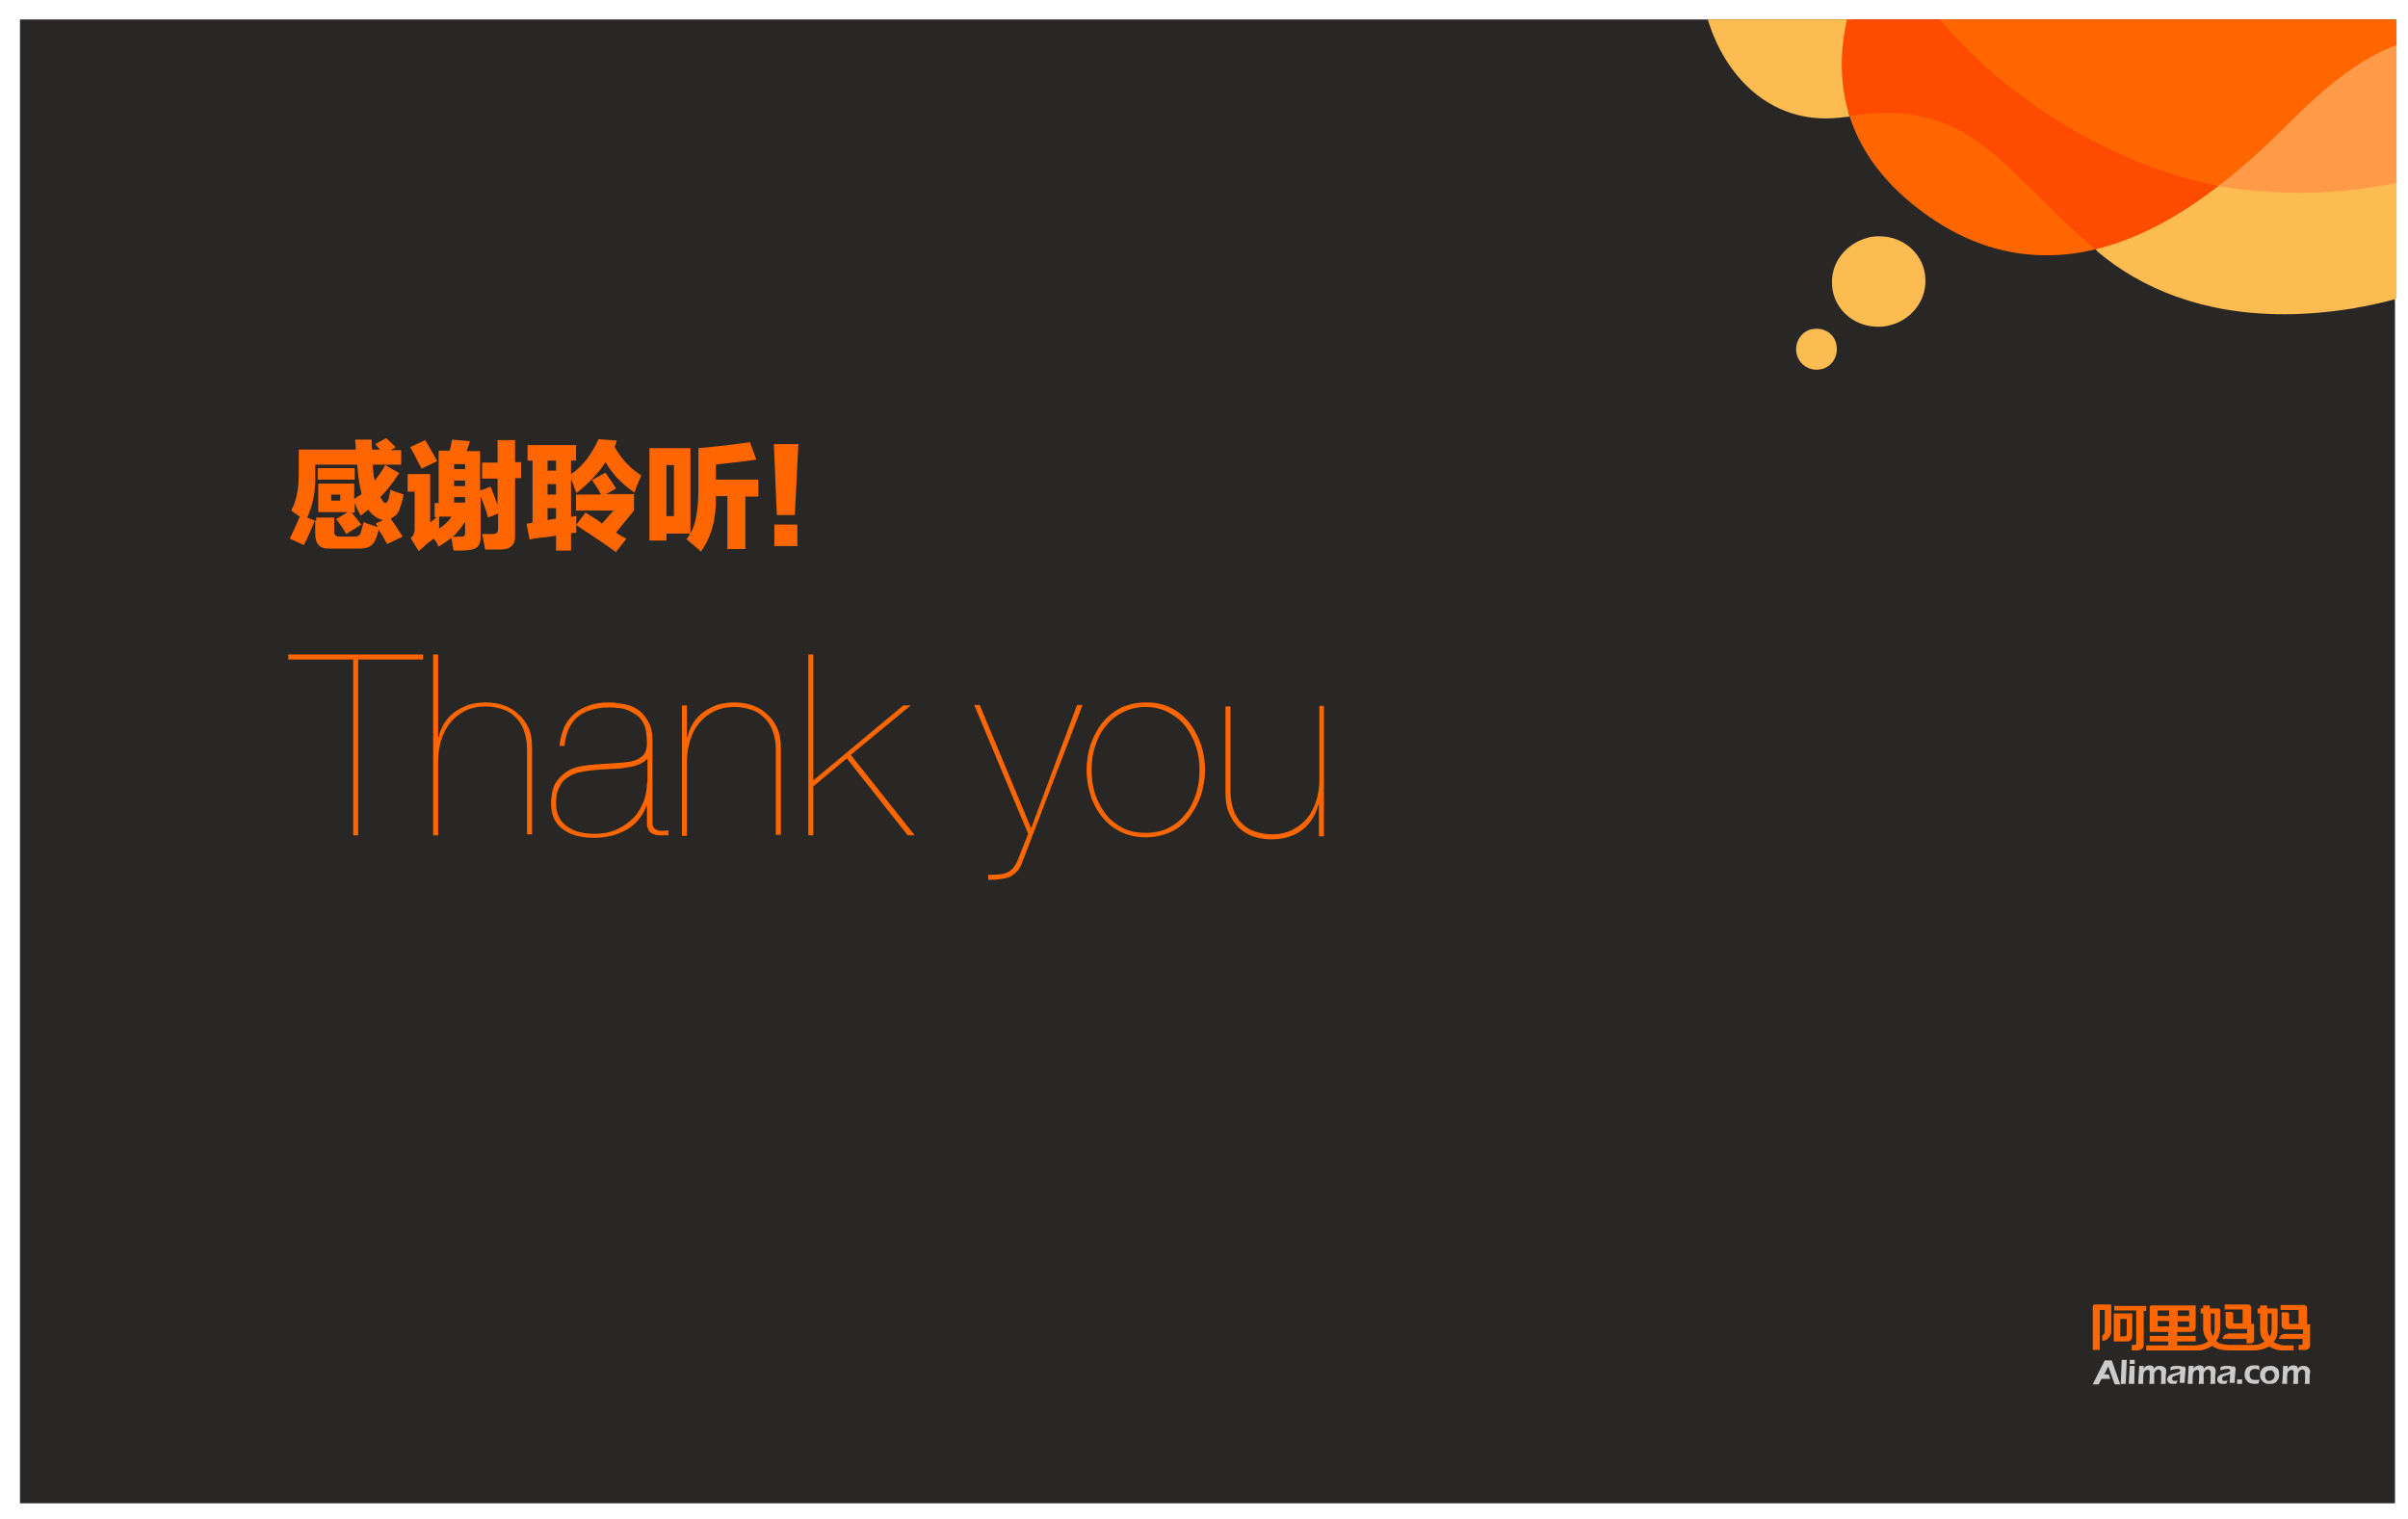 <?xml version="1.0" encoding="utf-8"?>
<!-- Generator: Adobe Illustrator 17.1.0, SVG Export Plug-In . SVG Version: 6.00 Build 0)  -->
<!DOCTYPE svg PUBLIC "-//W3C//DTD SVG 1.1//EN" "http://www.w3.org/Graphics/SVG/1.1/DTD/svg11.dtd">
<svg version="1.1" id="图层_1" xmlns="http://www.w3.org/2000/svg" xmlns:xlink="http://www.w3.org/1999/xlink" x="0px" y="0px"
	 viewBox="0 0 482 304" style="enable-background:new 0 0 482 304;" xml:space="preserve">
<g id="矩形_3_14_">
	<g>
		<rect x="4" y="3.9" style="fill-rule:evenodd;clip-rule:evenodd;fill:#292726;" width="475.4" height="297"/>
	</g>
</g>
<g id="阿里妈妈_6_">
	<g>
		<path style="fill-rule:evenodd;clip-rule:evenodd;fill:#FF6600;" d="M423.1,262.3c1.5,0,3,0,4.5,0c0,2.2,0,4.5,0,6.6
			c0,0.1-0.2,0.3-0.3,0.3c-0.2,0-0.3,0-0.6,0v1.1c0.3,0,0.6,0,1,0c0.9,0,1.4-0.4,1.4-1.1c0-1.7,0-5.1,0-6.8h0.5v-1h-6.4V262.3z
			 M445.9,267c-0.4,0-1,0.4-1,1c1.3,0,3.4,0,4.8,0c0,0.3,0,0.5,0,0.9c0.5,0,0.3,0,0.8,0c0.3,0,0.7-0.2,0.7-0.7c0-1.1,0-2,0-3.2
			c-0.2,0-0.4,0-0.6,0c0-0.9,0-2.6,0-3.3c0-0.3-0.3-0.6-0.6-0.6h-4.7v1h3.6c0,0.9,0,1.9,0,2.8c-0.9,0-1,0-1.7,0
			c-0.1,0-0.2-0.1-0.2-0.2c0-0.5,0-1.2,0-1.8c0-0.1-0.1-0.3-0.4-0.3h-1.1v2.5c0,0.5,0.4,0.9,0.9,0.9c0,0,1.8,0,3.4,0v0.9H445.9z
			 M426.8,267.3c0-1.2,0-2.8,0-4.4h-3.7v5.6c1.1,0,2.5,0,2.5,0C426.5,268.6,426.8,268,426.8,267.3z M425.3,267.5c-0.3,0-0.6,0-0.9,0
			V264c0.4,0,0.9,0,1.3,0c0,1.1,0,2.3,0,3.2C425.6,267.4,425.5,267.5,425.3,267.5z M418.9,261.5c0,2,0,4.7,0,8.7h1.4
			c0-2.5,0-5.3,0-8c0.3,0,0.7,0,1,0c0,1.5,0,2.9,0,4.3c0,0.6-0.5,0.8-0.5,0.8v1.1c1,0,1.8-1,1.8-1.9c0-1.6,0-3.7,0-5.4
			c-1.2,0-2.2,0-3.4,0C418.9,261.3,418.9,261.5,418.9,261.5z M461.8,265.1c0-0.9,0-2.6,0-3.3c0-0.3-0.3-0.6-0.6-0.6h-4.7v1
			c1.2,0,2.4,0,3.6,0v2.8c-0.9,0-1,0-1.7,0c-0.1,0-0.2-0.1-0.2-0.2c0-0.5,0-1.2,0-1.8c0-0.1-0.1-0.3-0.4-0.3c-0.3,0-0.7,0-1.1,0v2.5
			c0,0.5,0.4,0.9,0.9,0.9c0,0,1.8,0,3.4,0v0.9h-3.7c-0.4,0-1.1,0.4-1.1,1c1.3,0,3.3,0,4.7,0v1c0,0.2-0.1,0.2-0.3,0.2h-0.5
			c0,0.5,0,0.7,0,1h0.8c0.3,0,0.2,0,0.5,0c0.7,0,1-0.5,1-0.9c0-1.3,0-3,0-4.3C462.2,265.1,462,265.1,461.8,265.1z M455.1,268.6
			c0.5-0.6,0.8-1.2,0.8-2.4c0-1.3,0-2.6,0-4c0-0.1-0.1-0.3-0.3-0.3c-0.5,0-1.2,0-1.8,0v-0.6h-1.4c0,0.2,0,0.4,0,0.6
			c-0.1,0-0.3,0-0.5,0v1h0.5v3.2c0,1.2,0.4,1.9,0.9,2.4c-0.6,0.4-1.2,0.7-2.1,0.7c-0.1,0-0.2,0-0.4,0c-1.3,0-2.9,0-4.2,0
			c-1.3,0-2.5-0.2-3-0.8c0.4-0.6,0.7-1.1,0.8-2.3c0-1.2,0-2.3,0-3.9c0-0.2-0.2-0.3-0.3-0.3c-0.5,0-1.1,0-1.8,0v-0.6
			c-0.6,0-0.8,0-1.3,0v0.6c-0.2,0-0.3,0-0.5,0v1c0.2,0,0.3,0,0.5,0c0,1.1,0,2.2,0,3.2c0.1,1.2,0.5,1.6,1,2.4
			c-0.7,0.5-1.5,0.7-2.5,0.8c-1.2,0-2.2,0-3.7,0c0-0.3,0-0.6,0-0.8h3.7v-1.1h-3.7c0-0.3,0-0.5,0-0.8c1.1,0,2.5,0,2.8,0
			c0,0,0.9,0,0.9-1c0-1,0-2.9,0-4.3c-2.9,0-5.9,0-8.9,0c-0.1,0-0.3,0.2-0.3,0.3c0,0.2,0,3.5,0,5c1.2,0,2.5,0,3.7,0v0.8h-3.7
			c0,0.3,0,0.7,0,1.1h3.7c0,0.3,0,0.5,0,0.8h-4.4c0,0.3,0,0.7,0,1c3.3,0,7.3,0,10.5,0c0.9,0,1.9-0.4,2.7-0.9c1,0.7,2,0.9,3.8,0.9
			c0.5,0,1.1,0,1.8,0c0.9,0,1.7,0,2.5,0c1.5,0,2.4-0.3,3.3-0.8c0.8,0.5,1.6,0.8,2.9,0.8v0h2v-1h-2
			C456.4,269.2,455.7,269,455.1,268.6z M434.2,265.5h-2.3v-1.1h2.3V265.5z M434.2,263.4h-2.3v-1.1c0.8,0,1.5,0,2.3,0V263.4z
			 M435.9,262.3h2.3v1.1h-2.3V262.3z M435.9,264.5c0.8,0,1.5,0,2.3,0c0,0.4,0,0.8,0,1.1h-2.3C435.9,265.2,435.9,264.8,435.9,264.5z
			 M443.3,266.1c0,0.7-0.2,0.9-0.3,1.4c-0.2-0.4-0.4-0.6-0.5-1.4c0-0.9,0-2.2,0-3.2h0.8V266.1z M454.7,266.1c0,0.7-0.2,1-0.4,1.4
			c-0.2-0.4-0.4-0.7-0.4-1.4c0-1,0-2.2,0-3.2h0.8C454.7,263.9,454.7,265.1,454.7,266.1z"/>
	</g>
</g>
<g id="alimama.com_6_">
	<g>
		<path style="fill-rule:evenodd;clip-rule:evenodd;fill:#CBCBCB;" d="M421.3,272.3c-0.8,1.6-1.6,3.1-2.4,4.8h1.2
			c0.2-0.4,0.3-0.7,0.6-1.1c0.6,0,1.1,0,1.7,0c-0.1-0.4-0.2-0.6-0.3-0.9h-0.9c0.3-0.5,0.4-0.8,0.8-1.6c0.4,1.2,0.9,2.5,1.3,3.6h1.1
			c-0.6-1.7-1.1-3.1-1.7-4.8H421.3z M424.5,277h1l0.2-4.8l-1,0L424.5,277z M426.1,277h1.1l0.1-3.6h-1L426.1,277z M426.3,272.2l0,0.8
			c0,0,0.8,0,1,0l0-0.8C426.5,272.2,426.5,272.2,426.3,272.2z M432.9,273.5c-0.2-0.1-0.4-0.1-0.6-0.1c-0.1,0-0.2,0-0.3,0
			c-0.1,0-0.2,0.1-0.3,0.1c-0.1,0-0.2,0.1-0.2,0.1c-0.1,0.1-0.1,0.1-0.2,0.2c0,0.1-0.1,0.1-0.1,0.2c0-0.1-0.1-0.2-0.1-0.3
			c0-0.1-0.1-0.1-0.1-0.2c-0.1,0-0.1-0.1-0.2-0.1c-0.1,0-0.2-0.1-0.3-0.1c-0.1,0-0.2,0-0.3,0c-0.1,0-0.3,0-0.4,0.1
			c-0.1,0-0.2,0.1-0.3,0.1c-0.1,0.1-0.2,0.1-0.2,0.2c-0.1,0.1-0.1,0.2-0.2,0.3l0-0.6h-0.9l-0.2,3.6c0,0,0.8,0,1,0c0-0.3,0-0.7,0-1.2
			c0-0.5,0.1-0.9,0.1-1c0.1-0.2,0.1-0.3,0.3-0.4c0.1-0.1,0.3-0.2,0.4-0.2c0.1,0,0.2,0,0.2,0c0.1,0,0.1,0.1,0.2,0.1
			c0.1,0.1,0.1,0.1,0.1,0.2c0,0.1,0,0.2,0,0.3c0,0.2,0,0.6,0,1.1c0,0.6-0.1,0.9-0.1,1.1c0.2,0,0.8,0,1,0l0-1c0-0.3,0-0.6,0-0.8
			c0-0.2,0-0.4,0.1-0.5c0-0.1,0.1-0.2,0.2-0.3c0.1-0.1,0.2-0.2,0.2-0.2c0.1,0,0.2-0.1,0.3-0.1c0.1,0,0.2,0,0.3,0.1
			c0.1,0,0.1,0.1,0.2,0.2c0.1,0.1,0.1,0.2,0.1,0.4c0,0.1,0,0.3,0,0.5l0,0.8c0,0.3,0,0.6-0.1,0.9c0.2,0,0.8,0,1,0c0-0.3,0-0.6,0-1.1
			c0-0.5,0-0.8,0.1-1.1c0-0.2,0-0.4,0-0.5c0-0.2-0.1-0.4-0.2-0.5C433.2,273.6,433,273.5,432.9,273.5z M436.7,273.5
			c-0.2-0.1-0.5-0.1-0.7-0.1c-0.2,0-0.5,0-0.7,0c-0.2,0-0.8,0.2-0.8,0.2l-0.1,0.7c0,0,1-0.3,1.4-0.3c0.1,0,0.2,0,0.3,0
			c0.1,0,0.2,0.1,0.2,0.1c0.1,0.1,0.1,0.1,0.1,0.2c0,0,0,0.1,0,0.1c0,0-0.1,0.1-0.1,0.1c0,0-0.1,0.1-0.1,0.1c-0.1,0-0.1,0.1-0.2,0.1
			c-0.1,0-0.2,0-0.3,0.1c-0.3,0.1-0.6,0.1-0.8,0.2c-0.2,0.1-0.4,0.1-0.5,0.2c-0.1,0.1-0.2,0.2-0.3,0.2c-0.1,0.1-0.1,0.2-0.2,0.3
			c0,0.1-0.1,0.2-0.1,0.3c0,0.2,0,0.3,0.1,0.5c0.1,0.2,0.2,0.3,0.4,0.4c0.2,0.1,0.4,0.1,0.7,0.1c0.1,0,0.2,0,0.3,0
			c0.1,0,0.2,0,0.4-0.1c0.1-0.3,0.1-0.5,0.2-0.6c-0.1,0-0.3,0.1-0.3,0.1c-0.1,0-0.2,0-0.2,0c-0.1,0-0.2,0-0.3,0
			c-0.1,0-0.2-0.1-0.2-0.1c-0.1-0.1-0.1-0.2-0.1-0.3c0-0.1,0-0.1,0-0.2c0-0.1,0.1-0.1,0.1-0.2c0,0,0.1-0.1,0.2-0.1
			c0.1,0,0.2-0.1,0.2-0.1c0.1,0,0.2-0.1,0.4-0.1c0.1,0,0.3-0.1,0.3-0.1c0.1,0,0.1,0,0.2-0.1c0,0,0.1-0.1,0.2-0.1l-0.1,1.8h1
			c0,0,0-1.1,0.1-1.7c0-0.5,0.1-0.9,0.1-1c0-0.2-0.1-0.4-0.2-0.6C437,273.6,436.9,273.5,436.7,273.5z M442.9,273.5
			c-0.2-0.1-0.4-0.1-0.6-0.1c-0.1,0-0.2,0-0.3,0c-0.1,0-0.2,0.1-0.3,0.1c-0.1,0-0.2,0.1-0.2,0.1c-0.1,0.1-0.1,0.1-0.2,0.2
			c0,0.1-0.1,0.1-0.1,0.2c0-0.1-0.1-0.2-0.1-0.3c0-0.1-0.1-0.1-0.1-0.2c-0.1,0-0.1-0.1-0.2-0.1c-0.1,0-0.2-0.1-0.3-0.1
			c-0.1,0-0.2,0-0.3,0c-0.1,0-0.3,0-0.4,0.1c-0.1,0-0.2,0.1-0.3,0.1c-0.1,0.1-0.2,0.1-0.2,0.2c-0.1,0.1-0.1,0.2-0.2,0.3l0-0.6h-1
			l-0.2,3.6h1c0,0,0-0.7,0-1.2c0-0.5,0.1-0.9,0.1-1c0.1-0.2,0.1-0.3,0.3-0.4c0.1-0.1,0.3-0.2,0.4-0.2c0.1,0,0.2,0,0.2,0
			c0.1,0,0.1,0.1,0.2,0.1c0,0.1,0.1,0.1,0.1,0.2c0,0.1,0,0.2,0,0.3c0,0.2,0,0.6,0,1.1c0,0.6-0.1,0.9-0.1,1.1c0.2,0,0.8,0,1,0l0-1
			c0-0.3,0-0.6,0-0.8c0-0.2,0-0.4,0.1-0.5c0-0.1,0.1-0.2,0.2-0.3c0.1-0.1,0.2-0.2,0.2-0.2c0.1,0,0.2-0.1,0.3-0.1
			c0.1,0,0.2,0,0.3,0.1c0.1,0,0.1,0.1,0.2,0.2c0.1,0.1,0.1,0.2,0.1,0.4c0,0.1,0,0.3,0,0.5l0,0.8c0,0.3,0,0.6-0.1,0.9
			c0.2,0,0.8,0,1,0c0-0.3,0-0.6,0-1.1c0-0.5,0-0.8,0.1-1.1c0-0.2,0-0.4,0-0.5c0-0.2-0.1-0.4-0.2-0.5
			C443.3,273.6,443.1,273.5,442.9,273.5z M446.7,273.5c-0.2-0.1-0.5-0.1-0.7-0.1c-0.2,0-0.5,0-0.7,0c-0.2,0-0.8,0.2-0.8,0.2
			l-0.1,0.7c0,0,1-0.3,1.4-0.3c0.1,0,0.2,0,0.3,0c0.1,0,0.2,0.1,0.2,0.1c0.1,0.1,0.1,0.1,0.1,0.2c0,0,0,0.1,0,0.1
			c0,0-0.1,0.1-0.1,0.1c0,0-0.1,0.1-0.1,0.1c-0.1,0-0.1,0.1-0.2,0.1c-0.1,0-0.2,0-0.3,0.1c-0.3,0.1-0.6,0.1-0.8,0.2
			c-0.2,0.1-0.4,0.1-0.5,0.2c-0.1,0.1-0.2,0.2-0.3,0.2c-0.1,0.1-0.1,0.2-0.2,0.3c0,0.1-0.1,0.2-0.1,0.3c0,0.2,0,0.3,0.1,0.5
			c0.1,0.2,0.2,0.3,0.4,0.4c0.2,0.1,0.4,0.1,0.7,0.1c0.1,0,0.2,0,0.3,0c0.1,0,0.2,0,0.4-0.1c0.1-0.3,0.1-0.5,0.2-0.6
			c-0.1,0-0.3,0.1-0.3,0.1c-0.1,0-0.2,0-0.2,0c-0.1,0-0.2,0-0.3,0c-0.1,0-0.2-0.1-0.2-0.1c-0.1-0.1-0.1-0.2-0.1-0.3
			c0-0.1,0-0.1,0-0.2c0-0.1,0.1-0.1,0.1-0.2c0,0,0.1-0.1,0.2-0.1c0.1,0,0.2-0.1,0.2-0.1c0.1,0,0.2-0.1,0.4-0.1
			c0.1,0,0.3-0.1,0.3-0.1c0.1,0,0.1,0,0.2-0.1c0,0,0.1-0.1,0.2-0.1l-0.1,1.8h1c0,0,0-1.1,0.1-1.7c0-0.5,0.1-0.9,0.1-1
			c0-0.2-0.1-0.4-0.2-0.6C447.1,273.6,446.9,273.5,446.7,273.5z M447.8,276.1c0,0.5,0,0.8,0,0.9c0.3,0,1,0,1,0s0-0.8,0-0.9
			C448.6,276.1,447.8,276.1,447.8,276.1z M450.5,274.4c0.1-0.1,0.2-0.2,0.4-0.3c0.1-0.1,0.3-0.1,0.5-0.1c0.3,0,0.6,0.1,0.9,0.2
			l-0.1-0.8c-0.2-0.1-0.4-0.1-0.6-0.1c-0.2,0-0.3,0-0.5,0c-0.3,0-0.5,0-0.7,0.1c-0.2,0.1-0.4,0.2-0.6,0.3c-0.2,0.2-0.3,0.4-0.4,0.7
			c-0.1,0.3-0.1,0.6-0.1,0.8c0,0.2,0,0.4,0.1,0.6c0.1,0.2,0.1,0.4,0.3,0.5c0.1,0.1,0.2,0.3,0.4,0.4c0.2,0.1,0.3,0.2,0.5,0.2
			c0.2,0,0.4,0.1,0.5,0.1c0.3,0,0.7,0,1-0.1c0-0.2,0.1-0.3,0.1-0.5c0-0.1,0-0.2,0.1-0.3c-0.2,0.1-0.3,0.1-0.5,0.1
			c-0.2,0-0.3,0-0.4,0c-0.2,0-0.4,0-0.6-0.1c-0.2-0.1-0.3-0.2-0.4-0.4c-0.1-0.2-0.1-0.4-0.1-0.6c0-0.2,0-0.3,0.1-0.5
			C450.3,274.7,450.4,274.5,450.5,274.4z M455.8,273.9c-0.2-0.2-0.4-0.3-0.6-0.4c-0.2-0.1-0.5-0.1-0.8-0.1c-0.3,0-0.6,0.1-0.8,0.1
			c-0.3,0.1-0.5,0.2-0.7,0.4c-0.2,0.2-0.3,0.4-0.4,0.6c-0.1,0.2-0.1,0.5-0.1,0.7c0,0.3,0,0.5,0.1,0.7c0.1,0.2,0.2,0.4,0.4,0.6
			c0.2,0.2,0.4,0.3,0.6,0.4c0.2,0.1,0.5,0.1,0.8,0.1c0.3,0,0.6,0,0.8-0.1c0.3-0.1,0.5-0.2,0.6-0.4c0.2-0.2,0.3-0.4,0.4-0.6
			c0.1-0.2,0.1-0.5,0.1-0.8c0-0.3,0-0.5-0.1-0.7C456.1,274.2,456,274,455.8,273.9z M455.2,275.8c-0.1,0.2-0.2,0.3-0.4,0.4
			c-0.2,0.1-0.3,0.2-0.5,0.2c-0.2,0-0.4,0-0.5-0.1c-0.1-0.1-0.3-0.2-0.3-0.4c-0.1-0.2-0.1-0.3-0.1-0.5c0-0.2,0-0.4,0.1-0.6
			c0.1-0.2,0.2-0.3,0.4-0.4c0.2-0.1,0.3-0.1,0.5-0.1c0.2,0,0.4,0,0.5,0.1c0.1,0.1,0.2,0.2,0.3,0.4c0.1,0.2,0.1,0.3,0.1,0.5
			C455.3,275.4,455.3,275.6,455.2,275.8z M462.1,273.8c-0.1-0.1-0.2-0.2-0.4-0.3c-0.2-0.1-0.4-0.1-0.6-0.1c-0.1,0-0.2,0-0.3,0
			c-0.1,0-0.2,0.1-0.3,0.1c-0.1,0-0.2,0.1-0.2,0.1c-0.1,0.1-0.1,0.1-0.2,0.2c0,0.1-0.1,0.1-0.1,0.2c0-0.1-0.1-0.2-0.1-0.3
			c0-0.1-0.1-0.1-0.1-0.2c-0.1,0-0.1-0.1-0.2-0.1c-0.1,0-0.2-0.1-0.3-0.1c-0.1,0-0.2,0-0.3,0c-0.1,0-0.3,0-0.4,0.1
			c-0.1,0-0.2,0.1-0.3,0.1c-0.1,0.1-0.2,0.1-0.2,0.2c-0.1,0.1-0.1,0.2-0.2,0.3l0-0.6c-0.2,0-0.7,0-0.9,0c0,0.4-0.1,3.2-0.2,3.6
			c0.2,0,0.8,0,1,0c0-0.3,0-0.7,0-1.2c0-0.5,0.1-0.9,0.1-1c0.1-0.2,0.1-0.3,0.3-0.4c0.1-0.1,0.3-0.2,0.4-0.2c0.1,0,0.2,0,0.2,0
			c0.1,0,0.1,0.1,0.2,0.1c0.1,0.1,0.1,0.1,0.1,0.2c0,0.1,0,0.2,0,0.3c0,0.2,0,0.6,0,1.1c0,0.6-0.1,0.9-0.1,1.1c0.2,0,0.8,0,1,0l0-1
			c0-0.3,0-0.6,0-0.8c0-0.2,0-0.4,0.1-0.5c0-0.1,0.1-0.2,0.2-0.3c0.1-0.1,0.2-0.2,0.2-0.2c0.1,0,0.2-0.1,0.3-0.1
			c0.1,0,0.2,0,0.3,0.1c0.1,0,0.1,0.1,0.2,0.2c0.1,0.1,0.1,0.2,0.1,0.4c0,0.1,0,0.3,0,0.5l0,0.8c0,0.3,0,0.6-0.1,0.9
			c0.2,0,0.8,0,1,0c0-0.3,0-0.6,0-1.1c0-0.5,0-0.8,0.1-1.1c0-0.2,0-0.4,0-0.5C462.3,274.1,462.2,273.9,462.1,273.8z"/>
	</g>
</g>
<g>
	<path style="fill:#FF6600;" d="M58,107.8c0.7-1.4,1.4-2.9,2-4.4c-0.6-0.4-1.1-0.8-1.7-1.2c1.1-2.1,1.5-4.5,1.5-7.1V90h11.4
		c0-0.2,0-0.5,0-0.9c-0.1-0.5-0.1-0.9-0.1-1.1h3.3c0,0.7,0,1.4,0.1,2h1.6c-0.3-0.3-0.6-0.7-1-1.1l2.2-1.2c0.5,0.4,1.1,1,1.9,1.8
		l-1,0.6h2.1v2.9h-5.7c0.1,1.3,0.2,2.4,0.4,3.2c0.7-0.9,1.5-1.9,2.1-3.1l2.8,1.6c-1.5,2.3-2.8,3.9-3.8,4.8c0.1,0.1,0.1,0.2,0.2,0.3
		c0.1,0.1,0.1,0.2,0.2,0.3c0.2,0.4,0.4,0.6,0.7,0.6c0.2-0.1,0.4-0.3,0.5-0.6c0.1-0.2,0.2-0.7,0.3-1.2c0.1-0.4,0.1-0.7,0.2-0.9
		c0.1,0.1,0.3,0.2,0.6,0.3c0.5,0.2,1.2,0.4,2,0.7c-0.1,0.2-0.1,0.6-0.2,0.9c-0.1,0.5-0.3,1.1-0.6,1.9c-0.2,0.9-0.8,1.5-1.8,2
		c0.6,0.8,1.3,1.9,2.2,3.3c-0.1-0.1,0,0,0.2,0.3l-3.1,1.5c-0.2-0.4-0.6-1-1-1.8c-0.3-0.4-0.6-0.8-0.7-1.1c-0.2,0.9-0.4,1.5-0.6,1.9
		c-0.5,1.4-1.7,2-3.6,1.9h-5.6c-2,0.1-2.9-0.9-2.9-3v-2.8c-0.9,2.2-1.6,3.9-2.3,5.1L58,107.8z M67.3,103.9l2.3-1.4h-5.9v-5.7h7.2
		v3.1c0.5-0.4,1-0.7,1.5-1c-0.4-1.4-0.7-3.3-0.9-5.9h-8.4v2.2c0.1,3.2-0.5,5.9-1.6,8.4l1.8,0.7v-0.7h3.6v2.5
		c-0.1,0.9,0.3,1.4,1.2,1.3h2.6c1,0.1,1.5-0.3,1.6-1.1c0.2-0.6,0.3-1.2,0.5-1.8c0.9,0.4,1.9,0.7,2.8,1c0-0.1-0.1-0.2-0.2-0.4
		c-0.1-0.1-0.1-0.2-0.2-0.3l1.5-0.7c-1.1-0.2-2.1-0.9-3-2.1c-0.1,0.1-0.3,0.3-0.6,0.5c-0.4,0.3-0.7,0.6-0.9,0.7
		c-0.1-0.2-0.3-0.6-0.6-1.1c-0.2-0.6-0.5-1.1-0.6-1.4v1.9h-0.6c0.2,0.2,0.5,0.6,0.8,1c0.5,0.6,0.9,1.1,1.1,1.4l-3,1.9
		C68.8,105.9,68.1,105,67.3,103.9z M71,96h-7.4v-2.3H71V96z M68.1,100.2V99h-1.8v1.2H68.1z"/>
	<path style="fill:#FF6600;" d="M99.8,88.1h3.3v4.4h1.2v3.2h-1.2v11.4c0.1,1.9-0.9,2.9-2.9,2.9c-1,0-2,0-3.1,0
		c-0.2-1.2-0.4-2.2-0.6-3.1c0.8,0,1.5,0,2,0c0.8,0,1.2-0.3,1.2-0.9v-3.2l-2,0.8c-0.2-0.8-0.6-1.9-1.1-3.3c-0.2-0.4-0.3-0.8-0.4-1
		v8.3c0,1.6-0.8,2.4-2.4,2.5c-0.6,0.1-1.5,0.1-3,0.1c-0.1-0.4-0.2-0.9-0.3-1.7c-0.1-0.4-0.1-0.6-0.2-0.8c-0.7,0.6-1.6,1.1-2.5,1.7
		c-0.1-0.1-0.2-0.3-0.3-0.6c-0.2-0.4-0.5-0.8-0.7-1c-0.3,0.2-0.7,0.6-1.3,1c-0.7,0.7-1.3,1.2-1.7,1.5l-1.6-2.6
		c0.6-0.5,0.8-1.1,0.8-1.8v-7.5h-1.4v-3.5h4.5v9.7c0.2-0.2,0.5-0.4,0.9-0.7c0.1-0.2,0.2-0.3,0.4-0.4H87v-2.8h0.8V90.2h2.2
		c0.1-0.3,0.2-0.7,0.3-1.2c0.1-0.4,0.1-0.8,0.2-1l3.6,0.3c-0.1,0.1-0.1,0.3-0.2,0.6c-0.1,0.2-0.2,0.6-0.5,1.4h2.7v7.9l2.1-0.8
		c0.5,1.3,1,2.5,1.4,3.7v-5.3h-3.1v-3.2h3.1V88.1z M85.1,88.1c0.1,0.2,0.3,0.5,0.5,0.8c0.9,1.6,1.6,2.8,1.9,3.4l-3.1,1.5
		c-0.1-0.2-0.3-0.5-0.5-0.9c-0.7-1.4-1.3-2.6-1.8-3.4L85.1,88.1z M87.9,105.8c1.1-0.7,1.9-1.5,2.5-2.4h-2.5
		C87.9,104.3,87.9,105.1,87.9,105.8z M92.1,107.4c0.7,0.1,1.1-0.2,1-0.8v-2.2c-0.7,1.2-1.6,2.2-2.5,3.1
		C91.2,107.4,91.7,107.4,92.1,107.4z M90.9,92.9v1h2.2v-1H90.9z M90.9,96.2v1.1h2.2v-1.1H90.9z M90.9,99.5v1.1h2.2v-1.1H90.9z"/>
	<path style="fill:#FF6600;" d="M105.6,92.2v-3.1h9.7v3.1h-1v2.7c2.3-1.5,4.1-3.9,5.5-7l3.7,0.3c-0.1,0.1-0.1,0.3-0.2,0.6
		c-0.1,0.2-0.2,0.4-0.3,0.6c1.4,2.5,3.2,4.4,5.4,5.8c-0.1,0.1-0.2,0.3-0.3,0.6c-0.6,1.3-0.9,2.2-1.1,2.8c-2.6-1.8-4.5-3.8-5.8-6.1
		c-1.4,2.2-3.3,4.2-5.8,6.2c-0.2-0.4-0.4-1-0.7-1.9c-0.2-0.4-0.3-0.7-0.4-0.9v7.6c0.1-0.1,0.3-0.1,0.5-0.1c0.2-0.1,0.4-0.1,0.6-0.1
		c-0.1,1.4-0.1,2.5,0,3.3c-0.1,0-0.3,0-0.6,0.1c-0.2,0-0.4,0-0.5,0v3.5h-3v-3c-0.4,0.1-1,0.2-1.8,0.3c-1.5,0.1-2.7,0.3-3.5,0.5
		l-0.6-3.2c0.4,0,0.8-0.1,1.2-0.2V92.2H105.6z M109.6,92.2v2h1.7v-2H109.6z M109.6,96.9V99h1.7v-2.1H109.6z M109.6,104.1
		c0.6-0.1,1.1-0.2,1.7-0.3v-2.1h-1.7V104.1z M117.2,102.6c0.6,0.4,1.4,0.9,2.4,1.5c0.4,0.3,0.7,0.5,0.9,0.7l2.3-2.6h-7.5v-3.2h5
		c-0.5-1-1.1-1.9-1.8-2.9l2.7-1.5c0.3,0.5,0.7,1.1,1.3,1.9c0.4,0.6,0.6,1,0.8,1.3l-2,1.1h5.6v3.3l-3.6,4.4c0.7,0.5,1.4,0.9,2.1,1.2
		l-2.1,2.7c-1.4-1-3.4-2.4-6-4.1c-0.9-0.6-1.5-1-2-1.3L117.2,102.6z"/>
	<path style="fill:#FF6600;" d="M130,89.7h8.2v17.1c1.1-1.9,1.6-4.9,1.6-9.2v-7.9c3.5-0.3,7-0.7,10.3-1.2l1.3,3.5
		c-1.2,0.2-3.1,0.4-5.6,0.7c-1.1,0.1-1.9,0.2-2.5,0.3v3h8.5v3.4h-2.6v10.5h-3.6V99.3h-2.3c0.1,4.5-0.9,8.2-3,11.1
		c-0.5-0.4-1.2-1.1-2.2-1.9c-0.4-0.3-0.6-0.5-0.7-0.6c0.3-0.3,0.6-0.7,0.7-1.1h-4.7v1.4H130V89.7z M133.4,93.1v10.2h1.5V93.1H133.4z
		"/>
	<path style="fill:#FF6600;" d="M159.8,88.9l-0.7,14.2h-3.6l-0.6-14.2H159.8z M159.6,109.3H155v-4.3h4.6V109.3z"/>
</g>
<g>
	<g>
		<path style="fill:#FF6600;" d="M57.7,132h13v35.2h1V132h13v-1h-27V132z M103.8,143c-0.8-0.8-1.8-1.4-2.9-1.8
			c-1.1-0.4-2.4-0.6-3.7-0.6c-1.3,0-2.5,0.2-3.5,0.5c-1,0.4-2,0.9-2.8,1.5c-0.8,0.6-1.5,1.4-2,2.2c-0.5,0.8-0.9,1.8-1.1,2.8h-0.1
			V131h-1v36.2h1v-14.8c0-1.5,0.2-2.8,0.6-4.2c0.4-1.3,1-2.5,1.8-3.5c0.8-1,1.8-1.8,3-2.4c1.2-0.6,2.6-0.9,4.1-0.9
			c1.1,0,2.2,0.2,3.2,0.5c1,0.3,1.9,0.8,2.6,1.5c0.8,0.7,1.4,1.6,1.8,2.6c0.4,1.1,0.7,2.4,0.7,3.9v17.1h1v-17.3c0-1.5-0.2-2.9-0.7-4
			C105.3,144.7,104.7,143.7,103.8,143z M131.7,166.2c-0.3-0.1-0.6-0.2-0.8-0.5c-0.2-0.2-0.3-0.6-0.3-1.1V148c0-1.4-0.3-2.6-0.8-3.5
			c-0.5-0.9-1.1-1.7-1.9-2.3c-0.8-0.6-1.7-1-2.7-1.2c-1-0.2-2.1-0.4-3.3-0.4c-1.6,0-3,0.2-4.2,0.7c-1.2,0.4-2.2,1-3,1.8
			c-0.8,0.8-1.5,1.7-1.9,2.8c-0.4,1.1-0.7,2.2-0.8,3.4h1c0.2-2.4,1-4.3,2.5-5.7c1.5-1.3,3.7-2,6.4-2c1.7,0,3.1,0.2,4.1,0.7
			c1,0.5,1.8,1,2.3,1.7c0.5,0.7,0.9,1.5,1,2.3c0.1,0.8,0.2,1.7,0.2,2.4c0,1-0.2,1.7-0.6,2.3c-0.4,0.5-1,0.9-1.8,1.2
			c-0.8,0.3-1.9,0.4-3.2,0.5c-1.3,0.1-2.8,0.2-4.6,0.3c-1.1,0.1-2.2,0.2-3.2,0.4c-1.1,0.2-2,0.6-2.9,1.2c-0.8,0.6-1.5,1.3-2.1,2.3
			c-0.5,1-0.8,2.3-0.8,3.9c0,2.3,0.8,4.1,2.4,5.2c1.6,1.2,3.7,1.7,6.3,1.7c1.4,0,2.6-0.2,3.8-0.5c1.1-0.4,2.2-0.8,3.1-1.4
			c0.9-0.6,1.6-1.3,2.2-2.1c0.6-0.8,1-1.6,1.3-2.4h0.1v3.4c0,1,0.3,1.6,0.8,2c0.6,0.4,1.2,0.5,2,0.5h1.5v-1c-0.3,0-0.7,0.1-1.1,0.1
			C132.4,166.3,132,166.3,131.7,166.2z M129.5,156.7c0,1.3-0.2,2.5-0.7,3.8c-0.5,1.2-1.1,2.3-2,3.2c-0.9,0.9-2,1.7-3.3,2.3
			c-1.3,0.6-2.8,0.9-4.5,0.9c-1.4,0-2.6-0.2-3.6-0.5c-1-0.4-1.7-0.8-2.4-1.4s-1-1.2-1.3-1.9c-0.3-0.7-0.4-1.5-0.4-2.2
			c0-1.4,0.2-2.5,0.7-3.4c0.4-0.9,1-1.5,1.8-2c0.7-0.5,1.6-0.8,2.6-1c1-0.2,2-0.3,3-0.4c1-0.1,2.1-0.1,3.1-0.2c1.1,0,2.1-0.1,3-0.3
			c0.9-0.1,1.7-0.3,2.4-0.6c0.7-0.3,1.2-0.6,1.6-1.1h0.1V156.7z M153.6,143c-0.8-0.8-1.8-1.4-2.9-1.8c-1.1-0.4-2.4-0.6-3.7-0.6
			c-1.3,0-2.5,0.2-3.5,0.5c-1,0.4-2,0.9-2.8,1.5c-0.8,0.6-1.5,1.4-2,2.2c-0.5,0.8-0.9,1.8-1.1,2.8h-0.1v-6.4h-1v26.1h1v-14.8
			c0-1.5,0.2-2.8,0.6-4.2c0.4-1.3,1-2.5,1.8-3.5c0.8-1,1.8-1.8,3-2.4c1.2-0.6,2.6-0.9,4.1-0.9c1.1,0,2.2,0.2,3.2,0.5
			c1,0.3,1.9,0.8,2.6,1.5c0.8,0.7,1.4,1.6,1.8,2.6c0.4,1.1,0.7,2.4,0.7,3.9v17.1h1v-17.3c0-1.5-0.2-2.9-0.7-4
			C155.1,144.7,154.4,143.7,153.6,143z M182.3,141.2h-1.5l-18,15V131h-1v36.2h1v-9.8l6.7-5.6l12.2,15.4h1.4l-12.8-16.1L182.3,141.2z
			 M206.4,165.8l-10.3-24.7H195l10.8,25.8l-1.9,4.8c-0.3,0.8-0.6,1.4-1,1.9c-0.4,0.5-0.8,0.8-1.2,1c-0.5,0.2-1,0.4-1.6,0.4
			c-0.6,0.1-1.4,0.1-2.3,0.1v1c0.8,0,1.5,0,2.2-0.1c0.7-0.1,1.3-0.2,1.9-0.4c0.6-0.2,1.1-0.6,1.6-1.1c0.5-0.5,0.9-1.2,1.2-2.1
			l12-31.3h-1.1L206.4,165.8z M238.1,144.7c-1-1.2-2.2-2.3-3.7-3c-1.5-0.8-3.1-1.1-5-1.1c-1.9,0-3.6,0.4-5.1,1.1
			c-1.5,0.8-2.7,1.8-3.7,3c-1,1.3-1.7,2.7-2.3,4.3c-0.5,1.6-0.8,3.4-0.8,5.1c0,1.8,0.3,3.5,0.8,5.1c0.5,1.6,1.3,3.1,2.3,4.3
			c1,1.3,2.2,2.2,3.7,3c1.5,0.7,3.1,1.1,5,1.1c1.9,0,3.6-0.4,5.1-1.1c1.5-0.7,2.7-1.7,3.7-3c1-1.3,1.7-2.7,2.3-4.3
			c0.5-1.6,0.8-3.4,0.8-5.1c0-1.8-0.3-3.5-0.8-5.1C239.8,147.4,239.1,146,238.1,144.7z M239.4,158.9c-0.5,1.5-1.1,2.9-2.1,4
			c-0.9,1.2-2,2.1-3.4,2.8c-1.3,0.7-2.9,1-4.6,1c-1.8,0-3.3-0.3-4.6-1c-1.3-0.7-2.5-1.6-3.4-2.8c-0.9-1.2-1.6-2.5-2.1-4
			c-0.5-1.5-0.7-3.1-0.7-4.8c0-1.6,0.2-3.2,0.7-4.7c0.5-1.5,1.1-2.9,2.1-4c0.9-1.2,2-2.1,3.4-2.8c1.3-0.7,2.9-1.1,4.6-1.1
			c1.7,0,3.3,0.4,4.6,1.1c1.3,0.7,2.5,1.6,3.4,2.8c0.9,1.2,1.6,2.5,2.1,4c0.5,1.5,0.7,3.1,0.7,4.7
			C240.1,155.8,239.9,157.4,239.4,158.9z M264.1,141.2v14.8c0,1.5-0.2,2.8-0.6,4.2c-0.4,1.3-1,2.5-1.8,3.5c-0.8,1-1.8,1.8-3,2.4
			c-1.2,0.6-2.6,0.9-4.1,0.9c-1.1,0-2.2-0.2-3.2-0.5c-1-0.3-1.9-0.8-2.6-1.5c-0.8-0.7-1.4-1.6-1.8-2.6c-0.4-1.1-0.7-2.4-0.7-3.9
			v-17.1h-1v17.3c0,1.5,0.2,2.9,0.7,4c0.5,1.2,1.1,2.1,1.9,2.9c0.8,0.8,1.8,1.4,2.9,1.8c1.1,0.4,2.4,0.6,3.7,0.6
			c2.6,0,4.7-0.7,6.3-2c1.6-1.3,2.6-3,3.1-5h0.1v6.4h1v-26.1H264.1z"/>
	</g>
</g>
<g>
	<defs>
		<rect id="SVGID_1_" x="332" y="3.9" width="147.7" height="73.2"/>
	</defs>
	<clipPath id="SVGID_2_">
		<use xlink:href="#SVGID_1_"  style="overflow:visible;"/>
	</clipPath>
	<g style="clip-path:url(#SVGID_2_);">
		<path style="fill:#FD4B00;" d="M477.4-53.8c-11.4,2-20.6,5.8-20.6,5.8s-2.4,0.9-6.2,2.2c6.3,4.5,12,8.4,15.1,9.6
			c30.9,12.1,62.4,3,64.5,23.9c0.1-0.8,0.2-1.6,0.2-2.4c0.1-7.6-4.9-18-16.3-26.1C505.7-46.7,493.3-51.8,477.4-53.8"/>
		<path style="fill:#FD4B00;" d="M440-53.2c-1.7,0.2-3.3,0.5-5,0.8c0,0-14.4,3-29.8,11.9c3.3,1,7,1.4,10.9,1.4c4,0,8.2-0.4,12.4-1.1
			c8.6-1.4,16.8-3.8,22.1-5.6C447.2-48.2,443.6-50.8,440-53.2"/>
		<path style="fill:#FF6600;" d="M461.5-54.8c-6.7,0-13.9,0.5-21.5,1.6c3.6,2.4,7.2,5,10.6,7.4c3.8-1.3,6.2-2.2,6.2-2.2
			s9.2-3.8,20.6-5.8C472.4-54.5,467.1-54.8,461.5-54.8"/>
		<path style="fill:#FDBC52;" d="M378.5-48.2c-2.2,0-4.3,0.2-6.3,0.5c-13.4,2.2-21.1,10.6-21.1,10.6c-9.7,11.7-11.1,19.9-10.9,30.5
			c0.3,15.8,10,30.3,25.2,30.3c1.3,0,2.7-0.1,4.1-0.3l0.1,0l0.2,0c0.1,0,0.2,0,0.4-0.1c-3.1-15.2,3.5-28.5,7.1-37.5
			c-2.4-6.3-3.3-12.6-2.4-18.8c0.8-5.5,3.1-10.6,6.4-15.1C380.4-48.2,379.4-48.2,378.5-48.2 M490.2-55c-3.8,0-7.7,0.4-11.4,1
			c-0.5,0.1-0.9,0.2-1.4,0.2c15.9,2.1,28.3,7.1,36.8,13.1c11.4,8.1,16.4,18.5,16.3,26.1c0,0.8-0.1,1.6-0.2,2.4
			c0.2,2.1,0.1,4.6-0.3,7.4c-6.3,25.2-37.4,42.4-69.9,42.4c-4.4,0-8.8-0.3-13.1-0.9c-0.9-0.1-1.9,0.7-2.9,0.5
			C436.4,41,428,46,419.4,49.9c0.2,0.2,0.4,0.3,0.5,0.5c8.7,7.3,20.9,12.5,37.3,12.5c4.4,0,9-0.4,14-1.2c0.1,0,0.2,0,0.4-0.1
			c32.8-5.4,61.4-33.1,60.9-66.9c-0.4-29.7-13.7-41.8-28.3-47.4C500-54.4,495.1-55,490.2-55"/>
		<path style="fill:#FF9B48;" d="M530.3-12.2c-1.3,8.5-9.1,18.3-28.3,18.3c-1.2,0-2.5,0-3.8-0.1c-1.8-0.1-3.6-0.2-5.2-0.2
			c-11.5,0-22,4.4-32.5,15.7c-3.1,2.9-9.2,9.5-17.3,15.7c1,0.2,2.9,0.3,3.9,0.5c4.3,0.6,8.7,0.9,13.1,0.9
			c32.5,0,65.9-16.8,69.9-43.4C530.4-7.7,530.5-10.1,530.3-12.2 M381.3-48.1c-3.3,4.4-5.6,9.6-6.4,15.1c-0.9,6.1,0,12.5,2.4,18.8
			c2.4-4,5.5-6.4,5.5-6.4c8-7.5,15-13.9,22.4-19.8c-1.5-0.4-2.8-1-4.1-1.6C393.8-46,387.2-47.7,381.3-48.1"/>
		<path style="fill:#FDBC52;" d="M413.1-64c-12.6,0-24.6,6.4-31.7,15.9c5.9,0.4,12.5,2.1,19.7,6c1.3,0.7,2.7,1.2,4.1,1.6
			c15.4-8.9,29.8-11.9,29.8-11.9c1.7-0.3,3.4-0.6,5-0.8c-6.8-4.6-13.3-8.6-17.6-9.6C419.3-63.6,416.2-64,413.1-64"/>
		<path style="fill:#FF6600;" d="M377.6,21.6c-2.3,0-4.7,1.2-7.4,1.6c2.2,6.9,6.9,13.8,15.7,20c8.1,5.7,16.1,7.9,23.7,7.9
			c3.4,0,6.6-0.4,9.8-1.2C404.5,34,395.8,20.3,377.6,21.6"/>
		<path style="fill:#FD4B00;" d="M377.3-14.3c-5,8.2-11.7,22.9-7.1,37.5c2.7-0.4,5.1-0.6,7.4-0.6c18.4,0,24.9,12.9,41.8,27.3
			c9.3-2.2,17.7-7.3,24.7-12.7C417,30.4,387.6,8.1,377.3-14.3"/>
		<path style="fill:#FF6600;" d="M450.6-45.8c-5.4,1.8-13.6,4.2-22.1,5.6c-4.1,0.7-8.3,1.1-12.4,1.1c-3.9,0-7.6-0.4-10.9-1.4
			c-8.2,4.8-16.6,11.2-23.4,19.8c0,0-2,2.4-4.5,6.4c9,23.8,38.9,46.3,66.8,51.5c8.1-6.2,14.2-12.8,17.3-15.7
			c11.6-10.9,20-14.7,31.5-14.7c1.7,0,3.4,0.1,5.2,0.2c1.3,0.1,2.6,0.1,3.8,0.1c19.2,0,27-10.9,28.3-19.3
			c-2.2-20.9-33.6-11.9-64.5-23.9C462.6-37.4,457-41.3,450.6-45.8"/>
		<path style="fill:#FDBC52;" d="M363.6,65.8c-0.3,0-0.5,0-0.8,0.1l-0.2,0c-2.1,0.5-3.4,2.6-3,4.8c0.4,2,2.1,3.3,4,3.3
			c0.3,0,0.5,0,0.8-0.1l0.2,0c2.1-0.5,3.4-2.6,3-4.8C367.3,67.1,365.6,65.8,363.6,65.8 M376.2,47.3c-0.1,0-0.2,0-0.2,0
			c-0.8,0-1.5,0.1-2.2,0.3c-4.1,1.1-7.2,4.7-7.1,9c0,4.9,4.1,8.8,9.2,8.8c0.1,0,0.2,0,0.2,0c0.8,0,1.5-0.1,2.2-0.3
			c4.1-1,7.2-4.7,7.1-9C385.4,51.2,381.3,47.3,376.2,47.3"/>
	</g>
</g>
</svg>
